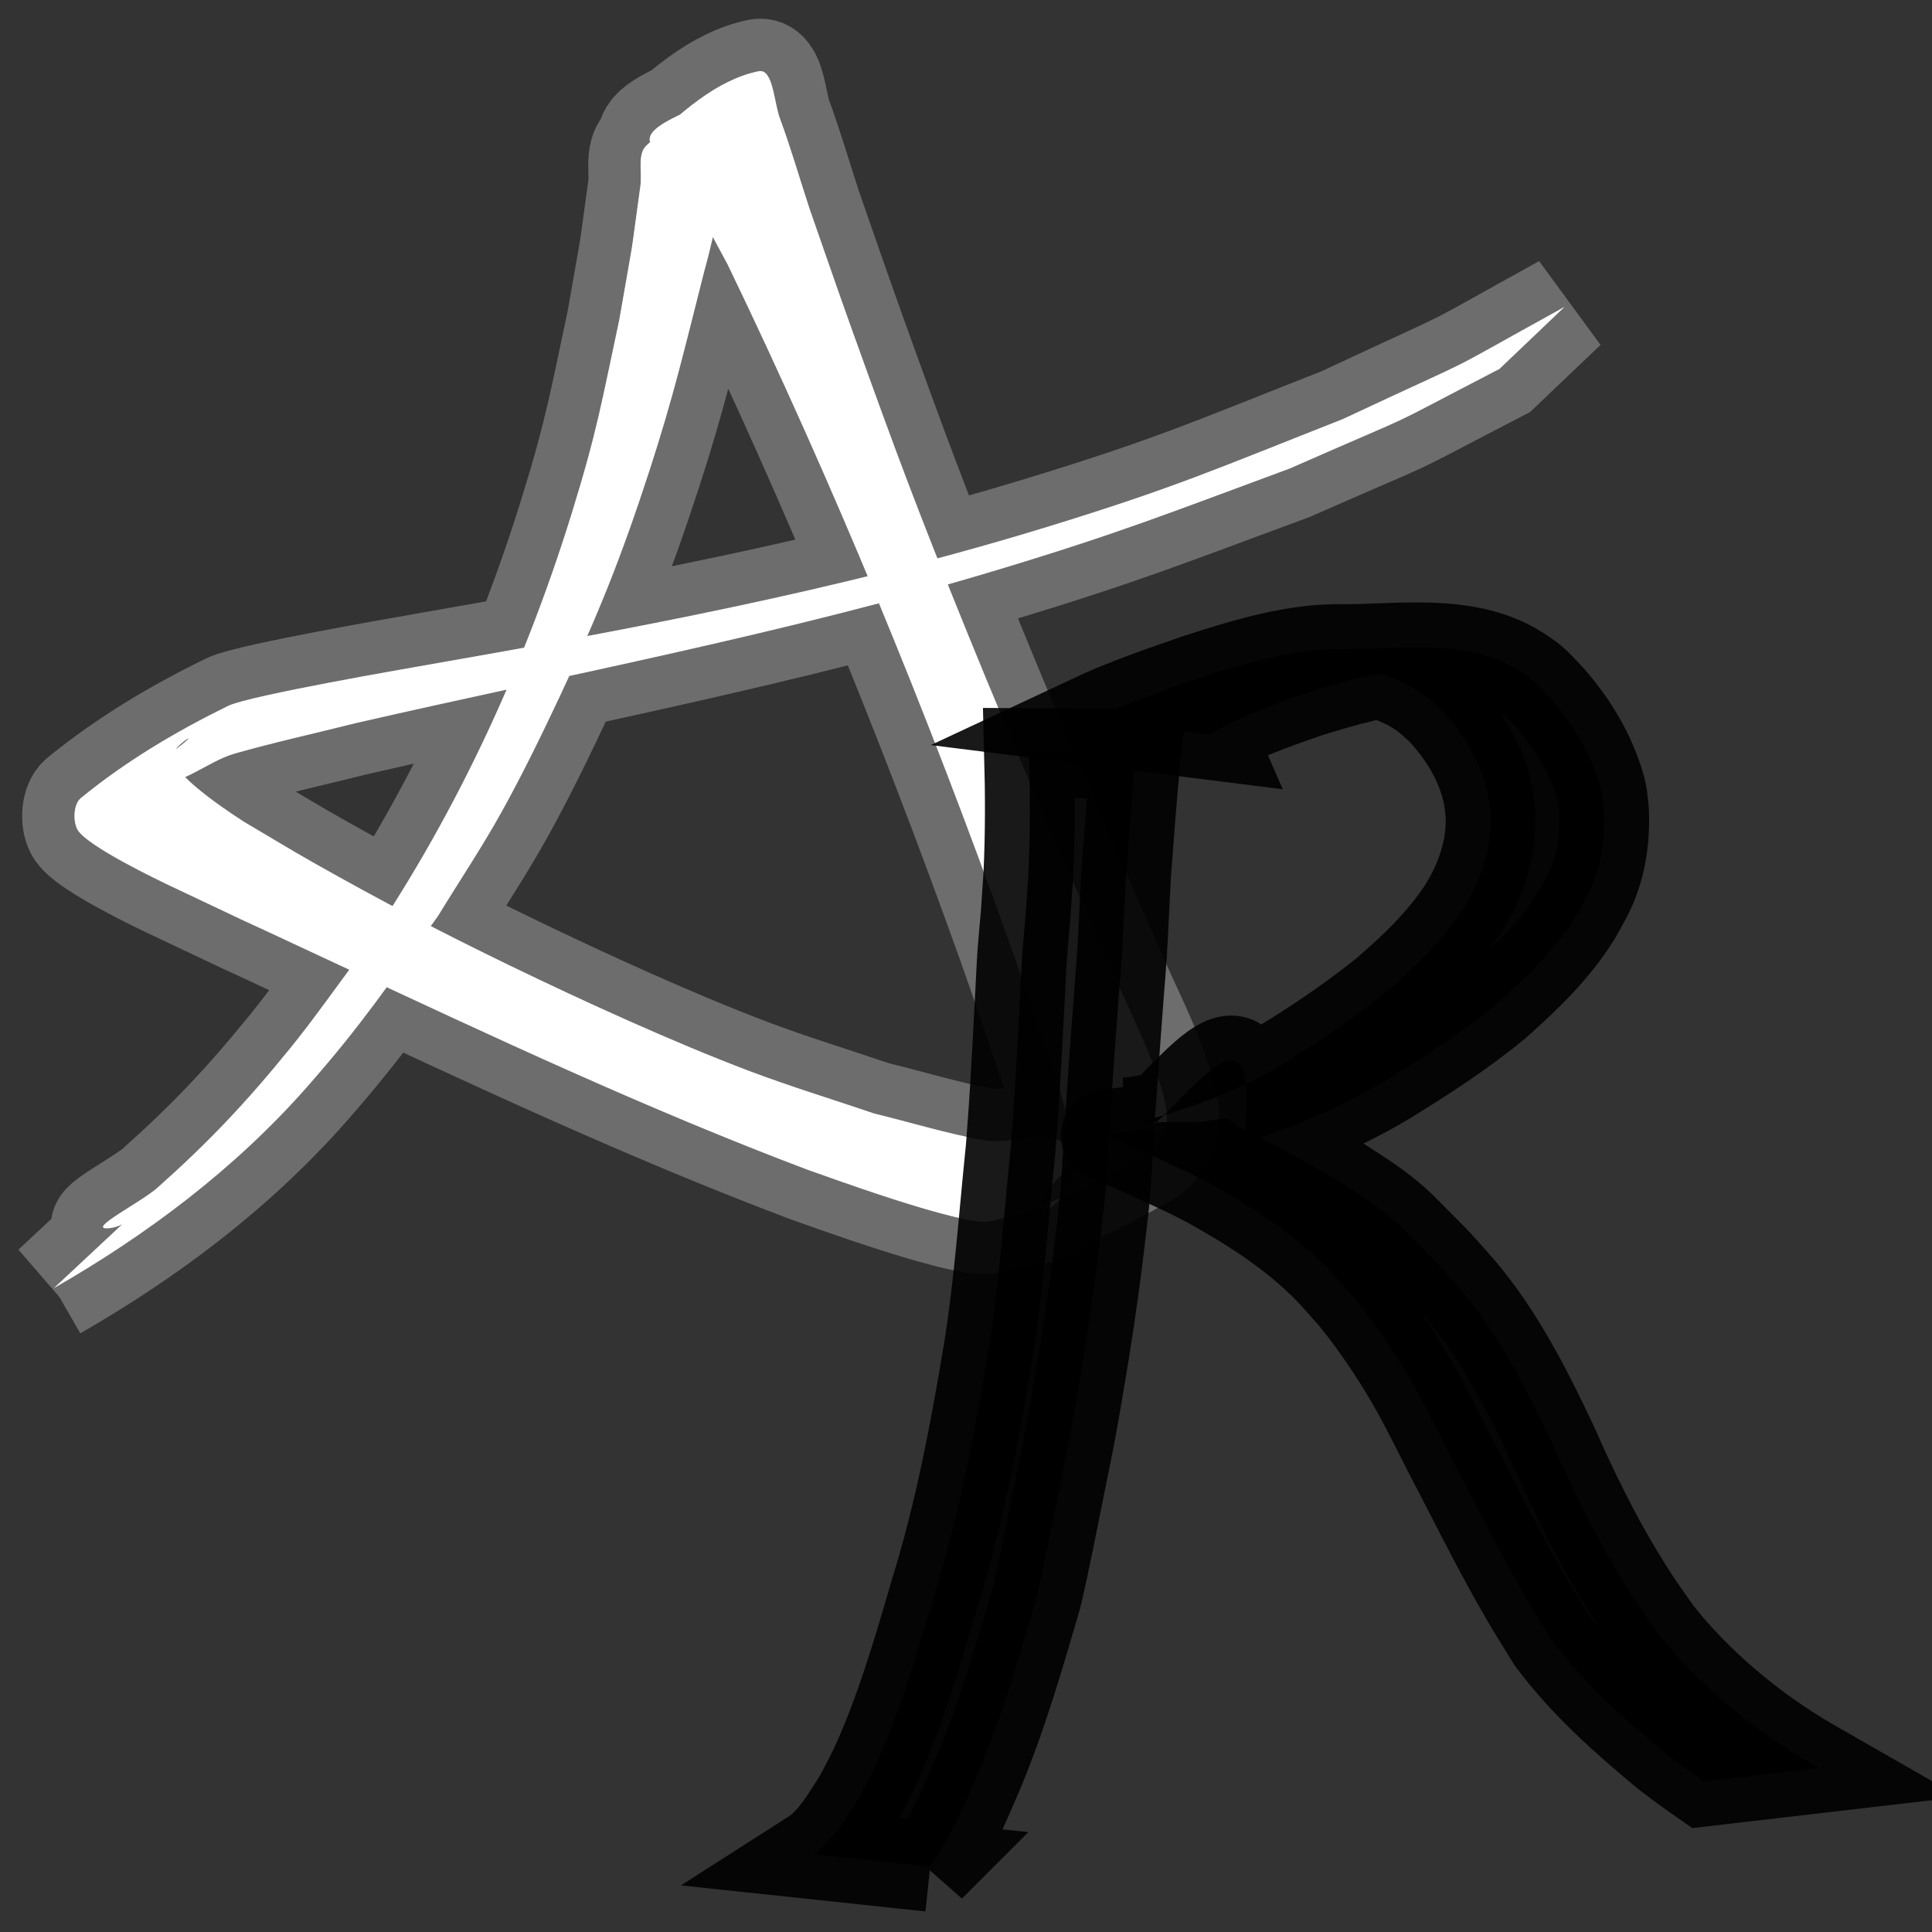 <?xml version="1.0" encoding="UTF-8" standalone="no"?>
<svg
   xmlns:dc="http://purl.org/dc/elements/1.1/"
   xmlns:cc="http://creativecommons.org/ns#"
   xmlns:rdf="http://www.w3.org/1999/02/22-rdf-syntax-ns#"
   xmlns:svg="http://www.w3.org/2000/svg"
   xmlns="http://www.w3.org/2000/svg"
   xmlns:sodipodi="http://sodipodi.sourceforge.net/DTD/sodipodi-0.dtd"
   xmlns:inkscape="http://www.inkscape.org/namespaces/inkscape"
   sodipodi:docname="resico.svg"
   inkscape:version="1.0 (4035a4fb49, 2020-05-01)"
   id="svg997"
   version="1.1"
   viewBox="0 0 129.117 129.117"
   height="488"
   width="488"
   inkscape:export-filename="C:\Users\ajh01\Desktop\icon3res.png"
   inkscape:export-xdpi="96"
   inkscape:export-ydpi="96">
  <rect x="0" y="0" width="129.117" height="129.117" fill="#333333" stroke="none"/>
  <defs
     id="defs991" />
  <sodipodi:namedview
     inkscape:window-maximized="1"
     inkscape:window-y="-11"
     inkscape:window-x="-11"
     inkscape:window-height="1046"
     inkscape:window-width="1920"
     showborder="true"
     units="px"
     showgrid="false"
     inkscape:document-rotation="0"
     inkscape:current-layer="layer1"
     inkscape:document-units="mm"
     inkscape:cy="2575.0344"
     inkscape:cx="-3802.0319"
     inkscape:zoom="0.061871843"
     inkscape:pageshadow="2"
     inkscape:pageopacity="0.0"
     borderopacity="1.0"
     bordercolor="#666666"
     pagecolor="#ffffff"
     id="base" />
  <g
     inkscape:label="Layer 2"
     id="layer2"
     inkscape:groupmode="layer" />
  <g
     id="layer1"
     inkscape:groupmode="layer"
     inkscape:label="Layer 1">
    <path
       d="M 3.622,86.072 C 9.727,82.567 15.648,78.187 20.583,72.566 c 3.671,-4.182 5.314,-6.688 8.681,-11.338 1.422,-2.327 2.933,-4.58 4.266,-6.982 1.382,-2.492 2.644,-5.08 3.871,-7.687 2.573,-5.467 4.106,-9.286 5.998,-15.099 1.62,-4.976 2.385,-8.297 3.662,-13.319 0.863,-3.074 1.348,-6.271 2.081,-9.386 0.229,-0.973 1.581,-3.182 0.777,-2.885 -9.68,3.576 -6.246,3.233 -4.179,6.565 1.044,1.682 1.928,3.499 2.893,5.248 7.07,14.655 13.311,29.86 18.87,45.422 0.817,2.286 1.587,4.596 2.38,6.894 0.432,1.434 2.537,6.732 1.713,9.014 -0.322,0.892 -2.022,2.577 -2.026,1.605 -0.007,-1.504 2.917,-2.761 2.017,-3.804 -1.402,-1.624 -3.894,-0.251 -5.819,-0.602 -2.474,-0.45 -4.905,-1.198 -7.357,-1.797 -2.772,-0.944 -5.567,-1.793 -8.316,-2.831 C 45.069,69.685 39.023,66.926 34.128,64.557 c -4.632,-2.242 -8.624,-4.329 -13.112,-6.864 -1.59,-0.898 -3.156,-1.857 -4.734,-2.785 -0.165,-0.12 -4.551,-2.856 -4.787,-4.268 -0.095,-0.569 1.415,-1.579 1.042,-1.21 -0.926,0.917 -3.87,2.512 -2.705,2.855 1.967,0.579 3.89,-1.367 5.862,-1.926 2.694,-0.765 5.419,-1.363 8.129,-2.044 14.305,-3.276 28.703,-5.967 42.841,-10.23 8.243,-2.486 11.608,-3.852 19.526,-6.773 9.872,-4.339 5.209,-2.091 14.017,-6.656 0,0 4.344,-4.14 4.344,-4.14 v 0 c -9.344,5.157 -4.414,2.628 -14.822,7.5 -8.478,3.336 -11.176,4.578 -20.025,7.285 -13.717,4.196 -27.725,6.794 -41.717,9.236 -0.369,0.068 -11.329,1.948 -12.735,2.637 -3.425,1.68 -6.785,3.659 -9.845,6.16 -0.482,0.394 -0.548,1.487 -0.242,2.084 0.574,1.12 5.738,3.549 5.92,3.645 9.784,4.633 0.38,0.195 11.527,5.402 10.351,4.835 20.701,9.68 31.301,13.687 0.901,0.306 10.444,3.842 12.238,3.47 3.604,-0.747 7.03,-2.542 10.342,-4.408 0.721,-0.406 1.367,-1.306 1.481,-2.253 0.239,-1.985 -2.539,-7.551 -2.937,-8.471 C 71.498,58.487 67.968,50.48 64.663,42.331 61.276,33.978 59.982,30.512 56.948,22.062 55.978,19.361 55.047,16.64 54.097,13.929 53.439,11.923 52.854,9.88 52.123,7.91 51.718,6.819 51.675,4.561 50.695,4.763 c -2.821,0.581 -5.292,2.826 -7.517,4.99 -0.588,0.572 -0.255,1.793 -0.38,2.691 -0.813,5.857 -0.26,2.32 -1.41,8.941 -1.177,5.496 -1.475,7.437 -3.184,12.952 -3.324,10.723 -8.074,20.736 -14.164,29.538 -1.538,2.048 -3.011,4.17 -4.613,6.145 -3.009,3.709 -5.502,6.334 -8.909,9.365 -1.078,0.959 -4.674,2.765 -3.335,2.704 1.551,-0.07 2.728,-1.783 4.062,-2.737 0.337,-0.241 -0.712,0.398 -1.068,0.597 0,0 -6.556,6.124 -6.556,6.124 z"
       id="path1602"
       style="opacity:1;fill:#ffffff;fill-opacity:1;stroke:#808080;stroke-width:7;stroke-miterlimit:4;stroke-dasharray:none;stroke-dashoffset:0;stroke-opacity:0.758" />
    <path
       style="opacity:1;fill:#ffffff;fill-opacity:1;stroke:#808080;stroke-width:0;stroke-miterlimit:4;stroke-dasharray:none;stroke-dashoffset:0;stroke-opacity:0.758"
       id="path1602-9"
       d="m 3.622,86.072 c 6.105,-3.504 12.026,-7.884 16.961,-13.506 3.671,-4.182 5.314,-6.688 8.681,-11.338 1.422,-2.327 2.933,-4.58 4.266,-6.982 1.382,-2.492 2.644,-5.08 3.871,-7.687 2.573,-5.467 4.106,-9.286 5.998,-15.099 1.62,-4.976 2.385,-8.297 3.662,-13.319 0.863,-3.074 1.348,-6.271 2.081,-9.386 0.229,-0.973 1.581,-3.182 0.777,-2.885 -9.68,3.576 -6.246,3.233 -4.179,6.565 1.044,1.682 1.928,3.499 2.893,5.248 7.07,14.655 13.311,29.86 18.87,45.422 0.817,2.286 1.587,4.596 2.38,6.894 0.432,1.434 2.537,6.732 1.713,9.014 -0.322,0.892 -2.022,2.577 -2.026,1.605 -0.007,-1.504 2.917,-2.761 2.017,-3.804 -1.402,-1.624 -3.894,-0.251 -5.819,-0.602 -2.474,-0.45 -4.905,-1.198 -7.357,-1.797 -2.772,-0.944 -5.567,-1.793 -8.316,-2.831 -5.027,-1.899 -11.072,-4.659 -15.968,-7.028 -4.632,-2.242 -8.624,-4.329 -13.112,-6.864 -1.59,-0.898 -3.156,-1.857 -4.734,-2.785 -0.165,-0.12 -4.551,-2.856 -4.787,-4.268 -0.095,-0.569 1.415,-1.579 1.042,-1.21 -0.926,0.917 -3.87,2.512 -2.705,2.855 1.967,0.579 3.89,-1.367 5.862,-1.926 2.694,-0.765 5.419,-1.363 8.129,-2.044 14.305,-3.276 28.703,-5.967 42.841,-10.23 8.243,-2.486 11.608,-3.852 19.526,-6.773 9.872,-4.339 5.209,-2.091 14.017,-6.656 0,0 4.344,-4.14 4.344,-4.14 v 0 c -9.344,5.157 -4.414,2.628 -14.822,7.5 -8.478,3.336 -11.176,4.578 -20.025,7.285 -13.717,4.196 -27.725,6.794 -41.717,9.236 -0.369,0.068 -11.329,1.948 -12.735,2.637 -3.425,1.68 -6.785,3.659 -9.845,6.16 -0.482,0.394 -0.548,1.487 -0.242,2.084 0.574,1.12 5.738,3.549 5.92,3.645 9.784,4.633 0.38,0.195 11.527,5.402 10.351,4.835 20.701,9.68 31.301,13.687 0.901,0.306 10.444,3.842 12.238,3.47 3.604,-0.747 7.03,-2.542 10.342,-4.408 0.721,-0.406 1.367,-1.306 1.481,-2.253 0.239,-1.985 -2.539,-7.551 -2.937,-8.471 -3.541,-8.002 -7.071,-16.009 -10.376,-24.158 -3.388,-8.353 -4.681,-11.819 -7.715,-20.269 -0.97,-2.701 -1.901,-5.422 -2.851,-8.133 -0.658,-2.006 -1.243,-4.049 -1.974,-6.019 -0.405,-1.091 -0.448,-3.35 -1.428,-3.148 -2.821,0.581 -5.292,2.826 -7.517,4.99 -0.588,0.572 -0.255,1.793 -0.38,2.691 -0.813,5.857 -0.26,2.32 -1.41,8.941 -1.177,5.496 -1.475,7.437 -3.184,12.952 -3.324,10.723 -8.074,20.736 -14.164,29.538 -1.538,2.048 -3.011,4.17 -4.613,6.145 -3.009,3.709 -5.502,6.334 -8.909,9.365 -1.078,0.959 -4.674,2.765 -3.335,2.704 1.551,-0.07 2.728,-1.783 4.062,-2.737 0.337,-0.241 -0.712,0.398 -1.068,0.597 0,0 -6.556,6.124 -6.556,6.124 z" />
    <path
       style="opacity:0.9;fill:#000000;stroke:#000000;stroke-width:6;stroke-miterlimit:4;stroke-dasharray:none;stroke-opacity:1"
       id="path867"
       d="m 62.164,124.76 c 0.418,-0.541 0.733,-1.144 1.065,-1.752 0.209,-0.383 0.434,-0.755 0.631,-1.146 0.506,-1.004 1.017,-2.222 1.464,-3.249 1.622,-3.843 2.794,-7.897 3.972,-11.929 0.602,-2.586 1.1,-5.199 1.627,-7.805 0.186,-0.923 0.384,-1.843 0.559,-2.768 0.352,-1.853 0.679,-3.876 0.99,-5.738 0.439,-2.705 0.812,-5.422 1.126,-8.149 0.097,-0.846 0.203,-1.691 0.274,-2.541 0.076,-0.909 0.111,-1.821 0.169,-2.732 0.059,-0.924 0.122,-1.848 0.183,-2.773 0.174,-2.645 0.371,-5.289 0.571,-7.932 0.061,-0.814 0.136,-1.627 0.186,-2.442 0.109,-1.773 0.176,-3.549 0.274,-5.324 0.21,-2.708 0.398,-5.418 0.67,-8.12 0,0 -7.153,-0.033 -7.153,-0.033 v 0 c 0.071,2.7 0.084,5.404 -0.047,8.103 -0.06,0.896 -0.119,1.791 -0.179,2.687 -0.076,0.878 -0.165,1.754 -0.227,2.633 -0.058,0.813 -0.088,1.629 -0.132,2.443 -0.141,2.643 -0.271,5.287 -0.449,7.928 -0.332,4.454 -0.058,1.075 -0.473,5.48 -0.335,3.555 -0.644,7.116 -1.206,10.639 -0.91,5.469 -1.947,10.938 -3.583,16.202 -1.169,4.005 -2.338,8.042 -4.079,11.792 -0.831,1.617 -0.806,1.677 -1.764,3.132 -0.64,0.97 -1.357,1.951 -2.306,2.558 0,0 7.838,0.835 7.838,0.835 z" />
    <path
       style="opacity:0.9;fill:#000000;stroke:#000000;stroke-width:6;stroke-miterlimit:4;stroke-dasharray:none;stroke-opacity:1"
       id="path869"
       d="m 80.866,49.109 c 2.002,-1.259 4.236,-2.01 6.422,-2.78 2.591,-0.811 5.236,-1.57 7.941,-1.695 0.466,-0.022 0.932,-0.002 1.398,-0.003 -11.373,-0.015 -6.273,-0.278 -3.746,0.628 0.831,0.298 1.571,0.661 2.3,1.2 0.392,0.29 0.744,0.642 1.116,0.962 1.488,1.59 2.721,3.543 3.165,5.811 0.072,0.369 0.096,0.748 0.143,1.123 0.101,1.897 -0.396,3.701 -1.232,5.345 -0.182,0.357 -0.393,0.695 -0.589,1.043 -1.442,2.186 -3.307,3.975 -5.237,5.62 -2.289,1.851 -4.726,3.48 -7.215,4.981 -2.276,1.345 -4.712,2.281 -7.181,3.082 -0.987,0.296 -1.991,0.549 -3.016,0.58 2.598,-0.014 5.195,-0.028 7.793,-0.042 -0.116,-0.013 -0.231,0.033 -0.346,0.025 -0.156,-0.011 -0.297,-0.091 -0.452,-0.111 -0.162,-0.078 -0.093,-0.028 -0.212,-0.139 -2.666,0.382 -5.338,0.721 -7.999,1.145 -0.098,0.016 0.193,0.049 0.286,0.085 0.397,0.153 0.921,0.41 1.297,0.587 1.77,0.836 3.573,1.587 5.303,2.521 0.414,0.224 0.821,0.465 1.232,0.697 1.955,1.144 3.869,2.405 5.591,3.947 1.263,1.131 1.707,1.698 2.838,2.964 1.634,2.019 3.09,4.208 4.36,6.523 0.591,1.078 1.38,2.661 1.932,3.751 1.555,2.964 3.034,5.978 4.68,8.884 0.815,1.439 1.386,2.34 2.238,3.725 2.203,2.964 4.924,5.364 7.687,7.656 0.824,0.636 1.664,1.245 2.515,1.836 0,0 7.685,-0.894 7.685,-0.894 v 0 c -0.949,-0.543 -1.89,-1.103 -2.796,-1.732 -0.393,-0.276 -0.792,-0.542 -1.179,-0.828 -2.508,-1.854 -4.856,-4.007 -6.835,-6.527 -1.127,-1.607 -1.388,-1.927 -2.442,-3.657 -1.714,-2.813 -3.171,-5.8 -4.513,-8.845 -1.753,-3.723 -3.637,-7.426 -6.267,-10.496 C 95.941,84.294 96.37,84.725 94.679,83.031 94.208,82.559 93.748,82.072 93.255,81.628 92.068,80.557 90.727,79.747 89.413,78.888 87.405,77.694 85.352,76.593 83.263,75.582 82.832,75.339 82.621,75.239 82.237,74.965 82.165,74.913 82.116,74.784 82.029,74.793 c -2.753,0.285 -5.493,0.698 -8.24,1.047 0.152,-0.005 0.072,-0.02 0.237,0.07 0.187,0.151 0.287,0.146 0.486,0.255 0.064,0.035 0.122,0.086 0.189,0.116 2.61,1.157 9.844,-12.758 8.439,0.031 0.902,-0.186 1.778,-0.494 2.646,-0.82 2.35,-0.914 4.646,-1.986 6.843,-3.287 2.532,-1.563 5.043,-3.176 7.369,-5.098 1.963,-1.747 3.901,-3.588 5.336,-5.9 0.444,-0.794 0.81,-1.382 1.147,-2.24 0.583,-1.488 0.789,-3.114 0.721,-4.724 -0.051,-0.42 -0.068,-0.847 -0.153,-1.26 -0.086,-0.413 -0.218,-0.814 -0.359,-1.208 -0.678,-1.901 -1.753,-3.579 -3.027,-5.05 -0.966,-1.005 -1.035,-1.199 -2.166,-1.918 -3.6,-2.288 -8.464,-1.331 -12.205,-1.433 -0.453,0.024 -0.906,0.029 -1.358,0.072 -2.665,0.252 -5.259,1.061 -7.816,1.882 -2.443,0.845 -4.894,1.674 -7.252,2.78 0,0 8.001,1.004 8.001,1.004 z" />
  </g>
</svg>
